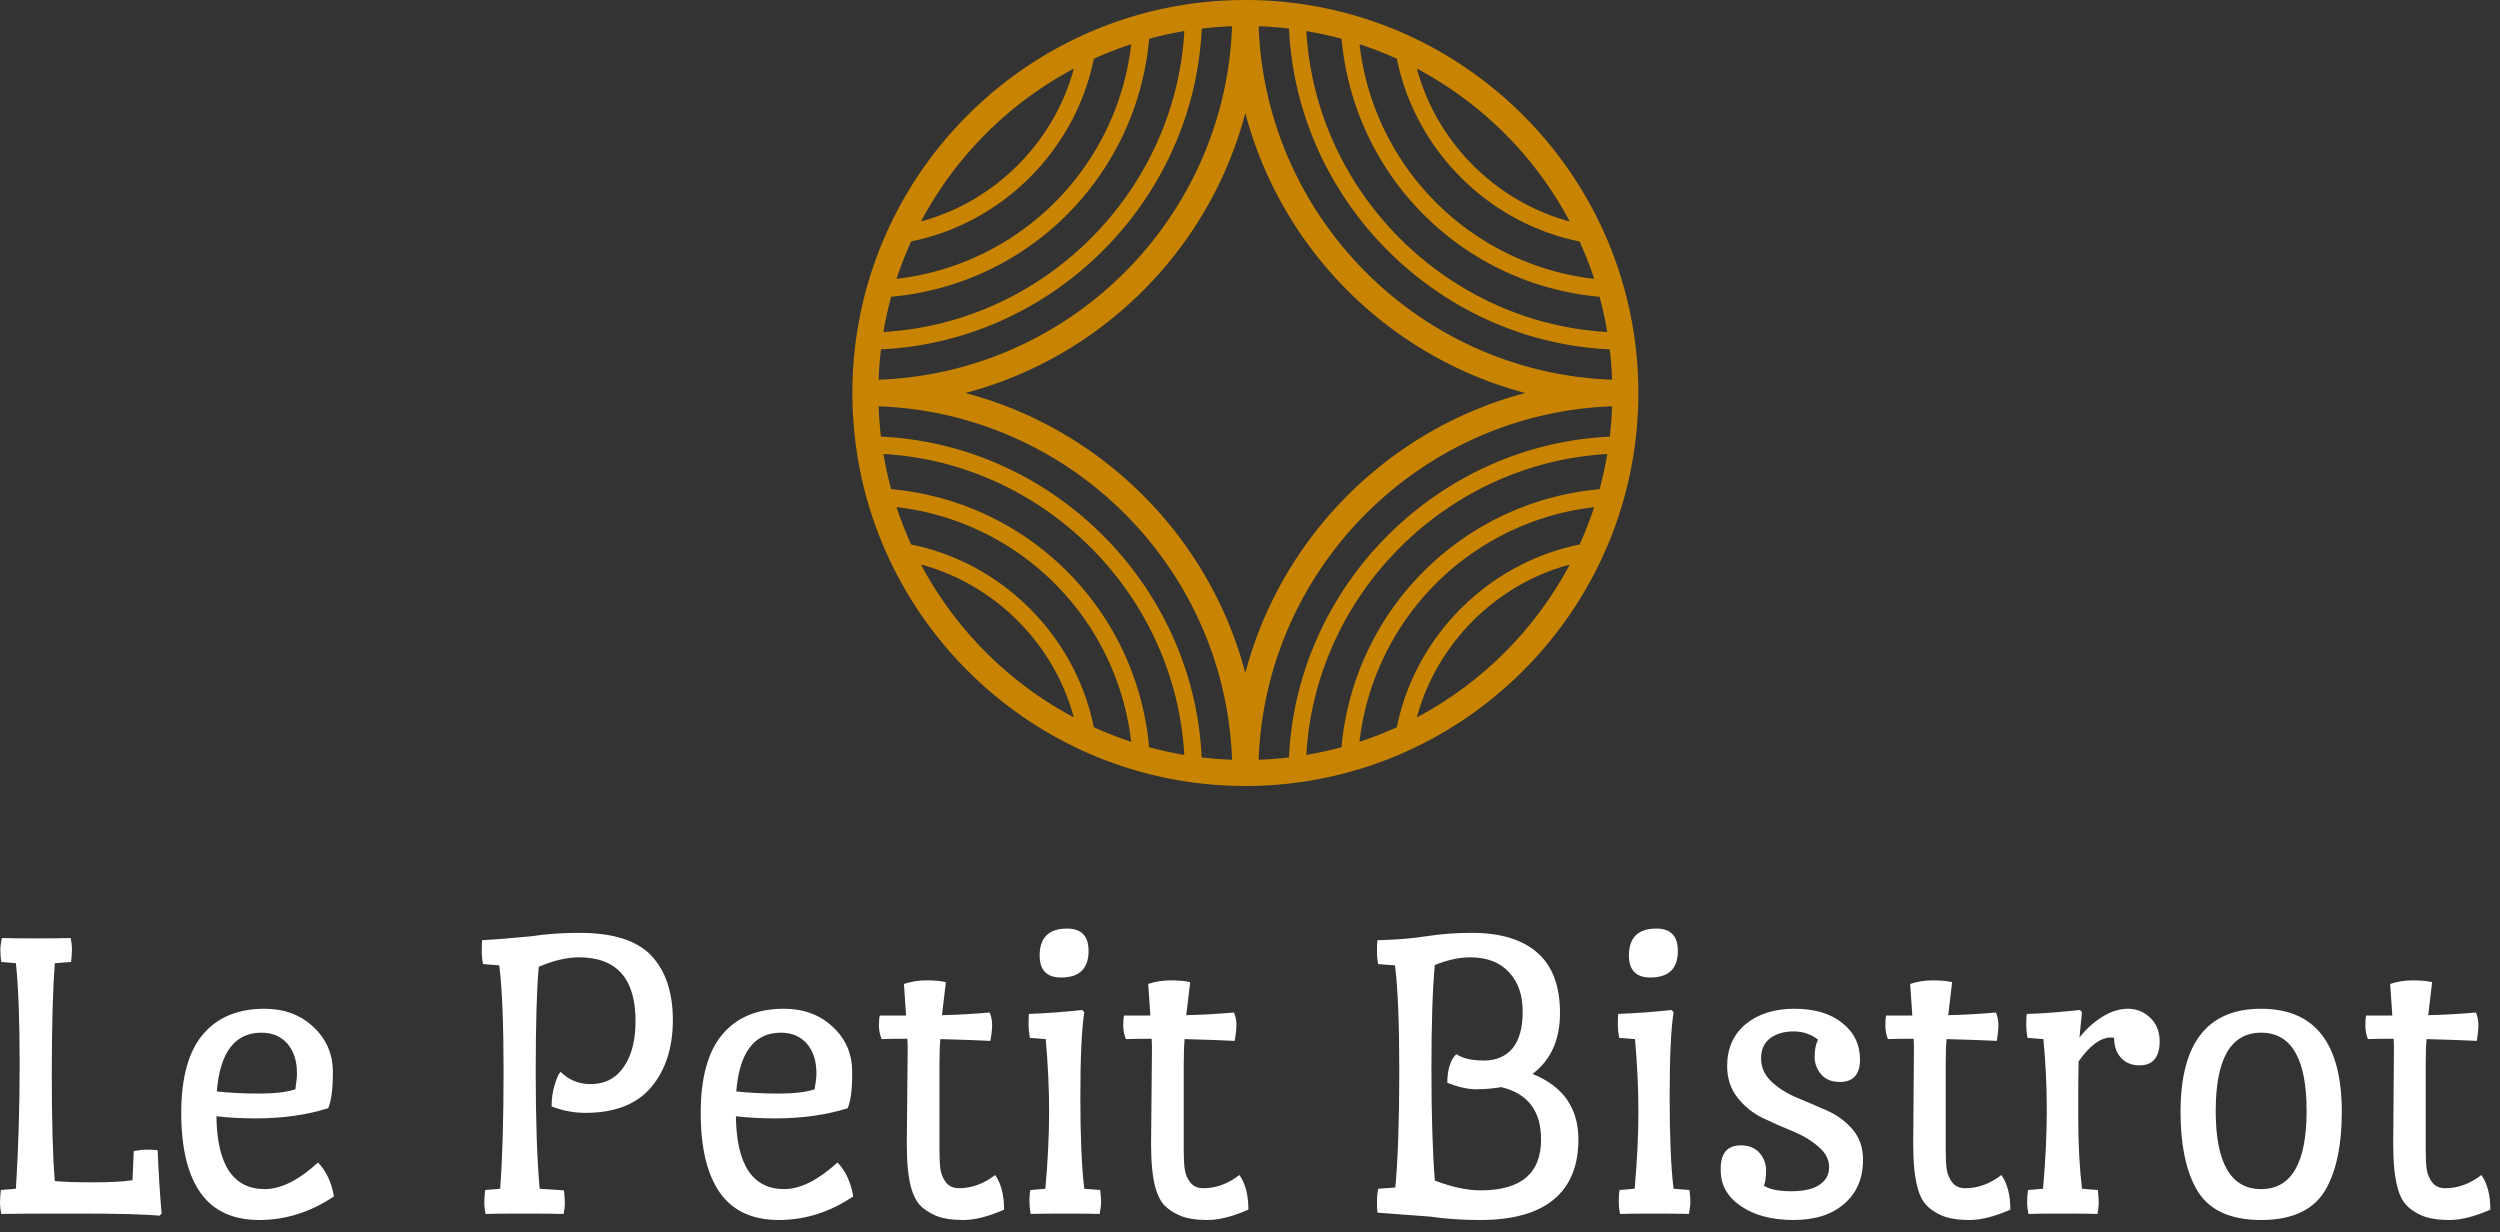 <?xml version="1.0" standalone="no"?>
<svg xmlns="http://www.w3.org/2000/svg" viewBox="0 0 140 69" width="140" height="69"><rect x="0" y="0" width="140" height="69" fill="#333333" stroke="none"/><g fill="#c88400" color="#c88400" transform="translate(47.732 0) scale(0.917) "><svg width="48.0" height="48.0" x="0.0" y="0.0" viewBox="0 0 48 48"><path fill="currentColor" fill-rule="evenodd" d="M34.473 43.811c1.217-4.516 4.822-8.12 9.338-9.335a22.573 22.573 0 0 1-9.338 9.335M4.19 34.473c4.514 1.217 8.118 4.821 9.333 9.336a22.572 22.572 0 0 1-9.333-9.336M13.526 4.19c-1.217 4.513-4.82 8.117-9.335 9.333a22.567 22.567 0 0 1 9.335-9.333m30.286 9.337c-4.516-1.216-8.12-4.822-9.336-9.337a22.567 22.567 0 0 1 9.336 9.337m2.585 11.285c-.023.625-.07 1.243-.144 1.855-10.523.49-19.098 9.064-19.59 19.586-.61.073-1.227.121-1.851.144.419-11.716 9.87-21.166 21.585-21.585m-44.65 1.851c-.072-.61-.12-1.227-.143-1.85 11.716.42 21.164 9.868 21.584 21.584a22.362 22.362 0 0 1-1.855-.144c-.49-10.523-9.063-19.097-19.586-19.59m.623 3.211a22.09 22.09 0 0 1-.471-2.15c9.824.562 17.814 8.551 18.374 18.378-.73-.123-1.447-.28-2.15-.472A17.356 17.356 0 0 0 2.37 29.873m.328 1.095A16.3 16.3 0 0 1 17.027 45.3a22.307 22.307 0 0 1-2.283-.892C13.622 38.836 9.16 34.375 3.59 33.252a22.28 22.28 0 0 1-.892-2.284m-1.094-7.78c.023-.625.071-1.243.144-1.855 10.523-.49 19.097-9.065 19.59-19.587.61-.072 1.226-.12 1.85-.143-.42 11.715-9.869 21.164-21.584 21.585m39.492.811c-8.33 2.196-14.9 8.767-17.097 17.097-2.195-8.33-8.766-14.9-17.096-17.097 8.33-2.196 14.901-8.766 17.096-17.097 2.197 8.33 8.767 14.901 17.097 17.097m5.158-2.663c.073.61.12 1.228.143 1.852-11.716-.42-21.166-9.869-21.585-21.585.625.022 1.242.07 1.854.143.49 10.524 9.064 19.099 19.588 19.59m-.622-3.21c.191.704.348 1.42.471 2.15-9.826-.561-17.817-8.552-18.376-18.378.728.123 1.446.28 2.15.471.754 8.388 7.368 15 15.755 15.756m-.328-1.094A16.3 16.3 0 0 1 30.972 2.698c.78.257 1.542.555 2.283.892 1.12 5.574 5.583 10.035 11.156 11.157.338.741.636 1.503.893 2.284M2.37 18.122c8.386-.754 15-7.367 15.755-15.754.704-.191 1.42-.348 2.15-.47-.561 9.824-8.551 17.814-18.377 18.375.123-.73.28-1.447.472-2.15m1.22-3.38c5.573-1.12 10.034-5.582 11.156-11.153a22.38 22.38 0 0 1 2.284-.892A16.3 16.3 0 0 1 2.699 17.027c.257-.781.555-1.543.893-2.283M45.63 29.877A17.357 17.357 0 0 0 29.873 45.63c-.704.192-1.42.349-2.15.472.562-9.827 8.552-17.816 18.379-18.376-.123.73-.28 1.447-.472 2.15m-1.22 3.378c-5.573 1.122-10.036 5.584-11.158 11.156-.741.337-1.502.635-2.283.892a16.3 16.3 0 0 1 14.333-14.33c-.257.78-.555 1.541-.892 2.282M24 0h-.001C10.77.001.009 10.759.002 23.986L0 23.999l.002.014C.009 37.24 10.77 47.998 23.999 47.999h.002c13.233 0 23.999-10.766 23.999-24C48 10.766 37.234 0 24 0"></path></svg></g><path fill="#fff" fill-rule="nonzero" d="M0.05 14.64L0.89 14.57Q1.10 11.26 1.10 7.58Q1.10 3.91 0.89 1.94L0.89 1.94L0.07 1.87Q0.02 1.49 0.02 1.21Q0.02 0.94 0.10 0.53L0.10 0.53Q0.94 0.55 2.04 0.55Q3.14 0.55 3.96 0.53L3.96 0.53Q4.03 0.89 4.03 1.16Q4.03 1.44 3.98 1.87L3.98 1.87L3.07 1.94Q2.90 4.20 2.90 8.15Q2.90 12.10 3.07 14.14L3.07 14.14Q3.82 14.21 5.24 14.21Q6.67 14.21 7.42 14.09L7.42 14.09L7.49 12.46Q7.90 12.38 8.22 12.38Q8.54 12.38 8.83 12.41L8.83 12.41Q8.90 14.23 9.05 15.96L9.05 15.96L8.93 16.08Q7.80 15.96 4.34 15.96Q0.89 15.96 0.07 15.98L0.07 15.98Q0 15.62 0 15.35Q0 15.07 0.05 14.64L0.05 14.64ZM14.30 10.63L14.30 10.63Q13.13 10.63 12.12 10.51L12.12 10.51Q12.17 14.59 14.83 14.59L14.83 14.59Q16.18 14.59 17.81 13.10L17.81 13.10Q18.50 13.82 18.70 15L18.70 15Q16.73 16.32 14.52 16.32Q12.31 16.32 11.23 14.80Q10.15 13.27 10.15 10.32Q10.15 7.37 11.36 5.93Q12.58 4.49 14.81 4.49L14.81 4.49Q16.46 4.49 17.54 5.50Q18.62 6.50 18.64 7.97Q18.65 9.43 18.38 10.06L18.38 10.06Q16.58 10.63 14.30 10.63ZM14.64 5.83L14.64 5.83Q12.41 5.83 12.14 9.12L12.14 9.12Q13.22 9.24 14.52 9.24Q15.82 9.24 16.54 9L16.54 9Q16.63 8.40 16.63 8.11L16.63 8.11Q16.63 7.06 16.09 6.44Q15.55 5.83 14.64 5.83ZM31.39 8.02L31.39 8.02Q32.09 8.71 33.06 8.71Q34.03 8.71 34.63 8.11L34.63 8.11Q35.59 7.13 35.59 5.18L35.59 5.18Q35.59 1.61 32.42 1.61L32.42 1.61Q31.42 1.61 30.17 2.14L30.17 2.14Q30 4.03 30 8.04Q30 12.05 30.22 14.57L30.22 14.57L31.58 14.66Q31.63 15.05 31.63 15.36Q31.63 15.67 31.56 15.98L31.56 15.98Q30.70 15.96 29.32 15.96Q27.94 15.96 27.19 15.98L27.19 15.98Q27.12 15.62 27.12 15.35Q27.12 15.07 27.17 14.64L27.17 14.64L28.01 14.57Q28.20 12 28.20 8.00Q28.20 4.01 27.96 2.06L27.96 2.06L27.05 1.99Q26.98 1.66 26.98 1.25Q26.98 0.84 27 0.65L27 0.65Q28.01 0.60 29.76 0.43L29.76 0.43Q30.98 0.24 32.45 0.24L32.45 0.24Q35.28 0.24 36.48 1.52Q37.68 2.81 37.68 5.12Q37.68 7.44 36.47 8.88Q35.26 10.32 32.78 10.32L32.78 10.32Q31.82 10.32 30.89 9.96L30.89 9.96Q30.89 9.31 31.06 8.76Q31.22 8.21 31.39 8.02ZM43.39 10.63L43.39 10.63Q42.22 10.63 41.21 10.51L41.21 10.51Q41.26 14.59 43.92 14.59L43.92 14.59Q45.26 14.59 46.90 13.10L46.90 13.10Q47.59 13.82 47.78 15L47.78 15Q45.82 16.32 43.61 16.32Q41.40 16.32 40.32 14.80Q39.24 13.27 39.24 10.32Q39.24 7.37 40.45 5.93Q41.66 4.49 43.90 4.49L43.90 4.49Q45.55 4.49 46.63 5.50Q47.71 6.50 47.72 7.97Q47.74 9.43 47.47 10.06L47.47 10.06Q45.67 10.63 43.39 10.63ZM43.73 5.83L43.73 5.83Q41.50 5.83 41.23 9.12L41.23 9.12Q42.31 9.24 43.61 9.24Q44.90 9.24 45.62 9L45.62 9Q45.72 8.40 45.72 8.11L45.72 8.11Q45.72 7.06 45.18 6.44Q44.64 5.83 43.73 5.83ZM50.78 12.07L50.78 12.07Q50.78 12.07 50.83 6.72L50.83 6.72Q50.83 6.36 50.81 6.17L50.81 6.17Q49.80 6.17 49.37 6.19L49.37 6.19Q49.22 5.81 49.22 5.44Q49.22 5.06 49.27 4.87L49.27 4.87L50.74 4.87L50.62 3.10Q51.22 2.90 51.88 2.90Q52.54 2.90 52.97 3L52.97 3L52.75 4.85Q54.07 4.82 55.42 4.70L55.42 4.70Q55.56 5.02 55.56 5.39Q55.56 5.76 55.46 6.29L55.46 6.29Q54.58 6.24 52.66 6.19L52.66 6.19Q52.61 6.67 52.61 7.61L52.61 7.61L52.61 12.48Q52.61 13.10 52.67 13.50Q52.73 13.90 52.98 14.22Q53.23 14.54 53.71 14.54L53.71 14.54Q54.77 14.54 55.73 13.80L55.73 13.80Q56.23 14.52 56.23 15.74L56.23 15.74Q54.91 16.32 53.94 16.32Q52.97 16.32 52.39 16.07Q51.82 15.82 51.50 15.47Q51.19 15.12 51.02 14.50L51.02 14.50Q50.78 13.61 50.78 12.07ZM57.70 14.64L58.54 14.57Q58.75 12.22 58.75 10.26Q58.75 8.30 58.56 6.19L58.56 6.19L57.67 6.12Q57.60 5.71 57.60 5.34Q57.60 4.97 57.62 4.78L57.62 4.78Q59.02 4.73 60.60 4.56L60.60 4.56L60.72 4.68Q60.50 6.10 60.50 9.43Q60.50 12.77 60.72 14.57L60.72 14.57L61.61 14.64Q61.66 15.02 61.66 15.30Q61.66 15.58 61.58 15.98L61.58 15.98Q60.74 15.96 59.64 15.96Q58.54 15.96 57.72 15.98L57.72 15.98Q57.65 15.62 57.65 15.24Q57.65 14.86 57.70 14.64L57.70 14.64ZM60.96 1.25L60.96 1.25Q60.96 2.74 59.42 2.74L59.42 2.74Q58.22 2.74 58.22 1.51L58.22 1.51Q58.22 0 59.76 0L59.76 0Q60.96 0 60.96 1.25ZM64.46 12.07L64.46 12.07Q64.46 12.07 64.51 6.72L64.51 6.72Q64.51 6.36 64.49 6.17L64.49 6.17Q63.48 6.17 63.05 6.19L63.05 6.19Q62.90 5.81 62.90 5.44Q62.90 5.06 62.95 4.87L62.95 4.87L64.42 4.87L64.30 3.10Q64.90 2.90 65.56 2.90Q66.22 2.90 66.65 3L66.65 3L66.43 4.85Q67.75 4.82 69.10 4.70L69.10 4.70Q69.24 5.02 69.24 5.39Q69.24 5.76 69.14 6.29L69.14 6.29Q68.26 6.24 66.34 6.19L66.34 6.19Q66.29 6.67 66.29 7.61L66.29 7.61L66.29 12.48Q66.29 13.10 66.35 13.50Q66.41 13.90 66.66 14.22Q66.91 14.54 67.39 14.54L67.39 14.54Q68.45 14.54 69.41 13.80L69.41 13.80Q69.91 14.52 69.91 15.74L69.91 15.74Q68.59 16.32 67.62 16.32Q66.65 16.32 66.07 16.07Q65.50 15.82 65.18 15.47Q64.87 15.12 64.70 14.50L64.70 14.50Q64.46 13.61 64.46 12.07ZM77.18 14.57L78.14 14.50Q78.36 12.05 78.36 8.00Q78.36 3.96 78.12 2.06L78.12 2.06L77.18 1.99Q77.11 1.70 77.11 1.25Q77.11 0.79 77.14 0.65L77.14 0.65Q78.67 0.62 79.87 0.43Q81.07 0.24 82.42 0.24L82.42 0.24Q84.84 0.24 86.10 1.36Q87.36 2.47 87.36 4.73Q87.36 6.98 85.82 8.14L85.82 8.14Q88.39 9.17 88.39 11.81L88.39 11.81Q88.39 14.04 87 15.18Q85.61 16.32 82.90 16.32L82.90 16.32Q81.38 16.32 80.09 16.13L80.09 16.13Q77.81 15.96 77.14 15.91L77.14 15.91Q77.11 15.77 77.11 15.34Q77.11 14.90 77.18 14.57L77.18 14.57ZM81.55 7.03L81.55 7.03Q82.08 7.39 83.10 7.39Q84.12 7.39 84.70 6.71Q85.27 6.02 85.27 4.64Q85.27 3.26 84.50 2.44Q83.74 1.61 82.32 1.61L82.32 1.61Q81.43 1.61 80.35 2.04L80.35 2.04Q80.16 4.03 80.16 7.85Q80.16 11.66 80.35 14.11L80.35 14.11Q81.77 14.66 82.92 14.66L82.92 14.66Q86.30 14.66 86.30 11.81L86.30 11.81Q86.30 9.41 84.07 8.88L84.07 8.88Q83.35 9 82.67 9Q81.98 9 81.05 8.64L81.05 8.64Q81.05 7.54 81.55 7.03ZM90.70 14.64L91.54 14.57Q91.75 12.22 91.75 10.26Q91.75 8.30 91.56 6.19L91.56 6.19L90.67 6.12Q90.60 5.71 90.60 5.34Q90.60 4.97 90.62 4.78L90.62 4.78Q92.02 4.73 93.60 4.56L93.60 4.56L93.72 4.68Q93.50 6.10 93.50 9.43Q93.50 12.77 93.72 14.57L93.72 14.57L94.61 14.64Q94.66 15.02 94.66 15.30Q94.66 15.58 94.58 15.98L94.58 15.98Q93.74 15.96 92.64 15.96Q91.54 15.96 90.72 15.98L90.72 15.98Q90.65 15.62 90.65 15.24Q90.65 14.86 90.70 14.64L90.70 14.64ZM93.96 1.25L93.96 1.25Q93.96 2.74 92.42 2.74L92.42 2.74Q91.22 2.74 91.22 1.51L91.22 1.51Q91.22 0 92.76 0L92.76 0Q93.96 0 93.96 1.25ZM100.49 4.49Q102.17 4.49 103.16 5.28Q104.16 6.07 104.16 7.33Q104.16 8.59 103.03 8.59L103.03 8.59Q102.36 8.59 101.99 8.17Q101.62 7.75 101.62 7.18Q101.62 6.60 101.81 6.22L101.81 6.22Q101.23 5.76 100.44 5.76Q99.65 5.76 99.13 6.14Q98.62 6.53 98.62 7.27Q98.62 8.02 99.20 8.57Q99.79 9.12 100.63 9.47Q101.47 9.82 102.31 10.19Q103.15 10.56 103.74 11.24Q104.33 11.93 104.33 12.94L104.33 12.94Q104.33 14.50 103.28 15.41Q102.24 16.32 100.44 16.32Q98.64 16.32 97.50 15.55Q96.36 14.78 96.36 13.54L96.36 13.54L96.36 13.44Q96.36 12.14 97.49 12.14L97.49 12.14Q98.16 12.14 98.53 12.56Q98.90 12.98 98.90 13.54Q98.90 14.09 98.78 14.40L98.78 14.40Q99.26 14.71 100.31 14.71Q101.35 14.71 101.89 14.35Q102.43 13.99 102.43 13.36Q102.43 12.72 101.84 12.22Q101.26 11.71 100.42 11.36Q99.58 11.02 98.74 10.62Q97.90 10.22 97.31 9.48Q96.72 8.74 96.72 7.70L96.72 7.70Q96.72 6.22 97.76 5.35Q98.81 4.49 100.49 4.49ZM107.14 12.07L107.14 12.07Q107.14 12.07 107.18 6.72L107.18 6.72Q107.18 6.36 107.16 6.17L107.16 6.17Q106.15 6.17 105.72 6.19L105.72 6.19Q105.58 5.81 105.58 5.44Q105.58 5.06 105.62 4.87L105.62 4.87L107.09 4.87L106.97 3.10Q107.57 2.90 108.23 2.90Q108.89 2.90 109.32 3L109.32 3L109.10 4.85Q110.42 4.82 111.77 4.70L111.77 4.70Q111.91 5.02 111.91 5.39Q111.91 5.76 111.82 6.29L111.82 6.29Q110.93 6.24 109.01 6.19L109.01 6.19Q108.96 6.67 108.96 7.61L108.96 7.61L108.96 12.48Q108.96 13.10 109.02 13.50Q109.08 13.90 109.33 14.22Q109.58 14.54 110.06 14.54L110.06 14.54Q111.12 14.54 112.08 13.80L112.08 13.80Q112.58 14.52 112.58 15.74L112.58 15.74Q111.26 16.32 110.29 16.32Q109.32 16.32 108.74 16.07Q108.17 15.82 107.86 15.47Q107.54 15.12 107.38 14.50L107.38 14.50Q107.14 13.61 107.14 12.07ZM113.57 14.64L114.41 14.57Q114.62 12.17 114.62 10.16Q114.62 8.16 114.43 6.19L114.43 6.19L113.54 6.12Q113.47 5.74 113.47 5.33Q113.47 4.92 113.50 4.78L113.50 4.78Q114.72 4.75 116.47 4.56L116.47 4.56L116.59 4.68Q116.57 4.82 116.45 6.10L116.45 6.10Q117.00 5.40 117.73 4.94Q118.46 4.49 119.17 4.49Q119.88 4.49 120.41 4.99Q120.94 5.50 120.94 6.31L120.94 6.31Q120.94 7.66 119.81 7.66L119.81 7.66Q119.16 7.66 118.78 7.24Q118.39 6.82 118.39 6.12L118.39 6.12Q118.34 6.10 118.22 6.10L118.22 6.10Q117.34 6.10 116.40 7.44L116.40 7.44Q116.38 8.11 116.38 10.45Q116.38 12.79 116.59 14.57L116.59 14.57L117.48 14.64Q117.53 15.17 117.53 15.37Q117.53 15.58 117.46 15.98L117.46 15.98Q116.78 15.96 115.49 15.96Q114.19 15.96 113.59 15.98L113.59 15.98Q113.52 15.62 113.52 15.30Q113.52 14.98 113.57 14.64L113.57 14.64ZM122.11 10.27Q122.11 4.49 126.62 4.49Q131.14 4.49 131.14 10.27L131.14 10.27Q131.14 12.94 130.30 14.50L130.30 14.50Q129.34 16.32 126.62 16.32Q123.91 16.32 122.95 14.50L122.95 14.50Q122.11 12.94 122.11 10.27L122.11 10.27ZM124.08 10.21Q124.08 14.59 126.62 14.59Q129.17 14.59 129.17 10.21Q129.17 5.83 126.62 5.83Q124.08 5.83 124.08 10.21ZM134.02 12.07L134.02 12.07Q134.02 12.07 134.06 6.72L134.06 6.72Q134.06 6.36 134.04 6.17L134.04 6.17Q133.03 6.17 132.60 6.19L132.60 6.19Q132.46 5.81 132.46 5.44Q132.46 5.06 132.50 4.87L132.50 4.87L133.97 4.87L133.85 3.10Q134.45 2.90 135.11 2.90Q135.77 2.90 136.20 3L136.20 3L135.98 4.85Q137.30 4.82 138.65 4.70L138.65 4.70Q138.79 5.02 138.79 5.39Q138.79 5.76 138.70 6.29L138.70 6.29Q137.81 6.24 135.89 6.19L135.89 6.19Q135.84 6.67 135.84 7.61L135.84 7.61L135.84 12.48Q135.84 13.10 135.90 13.50Q135.96 13.90 136.21 14.22Q136.46 14.54 136.94 14.54L136.94 14.54Q138.00 14.54 138.96 13.80L138.96 13.80Q139.46 14.52 139.46 15.74L139.46 15.74Q138.14 16.32 137.17 16.32Q136.20 16.32 135.62 16.07Q135.05 15.82 134.74 15.47Q134.42 15.12 134.26 14.50L134.26 14.50Q134.02 13.61 134.02 12.07Z" transform="translate(0, 52)"></path></svg>